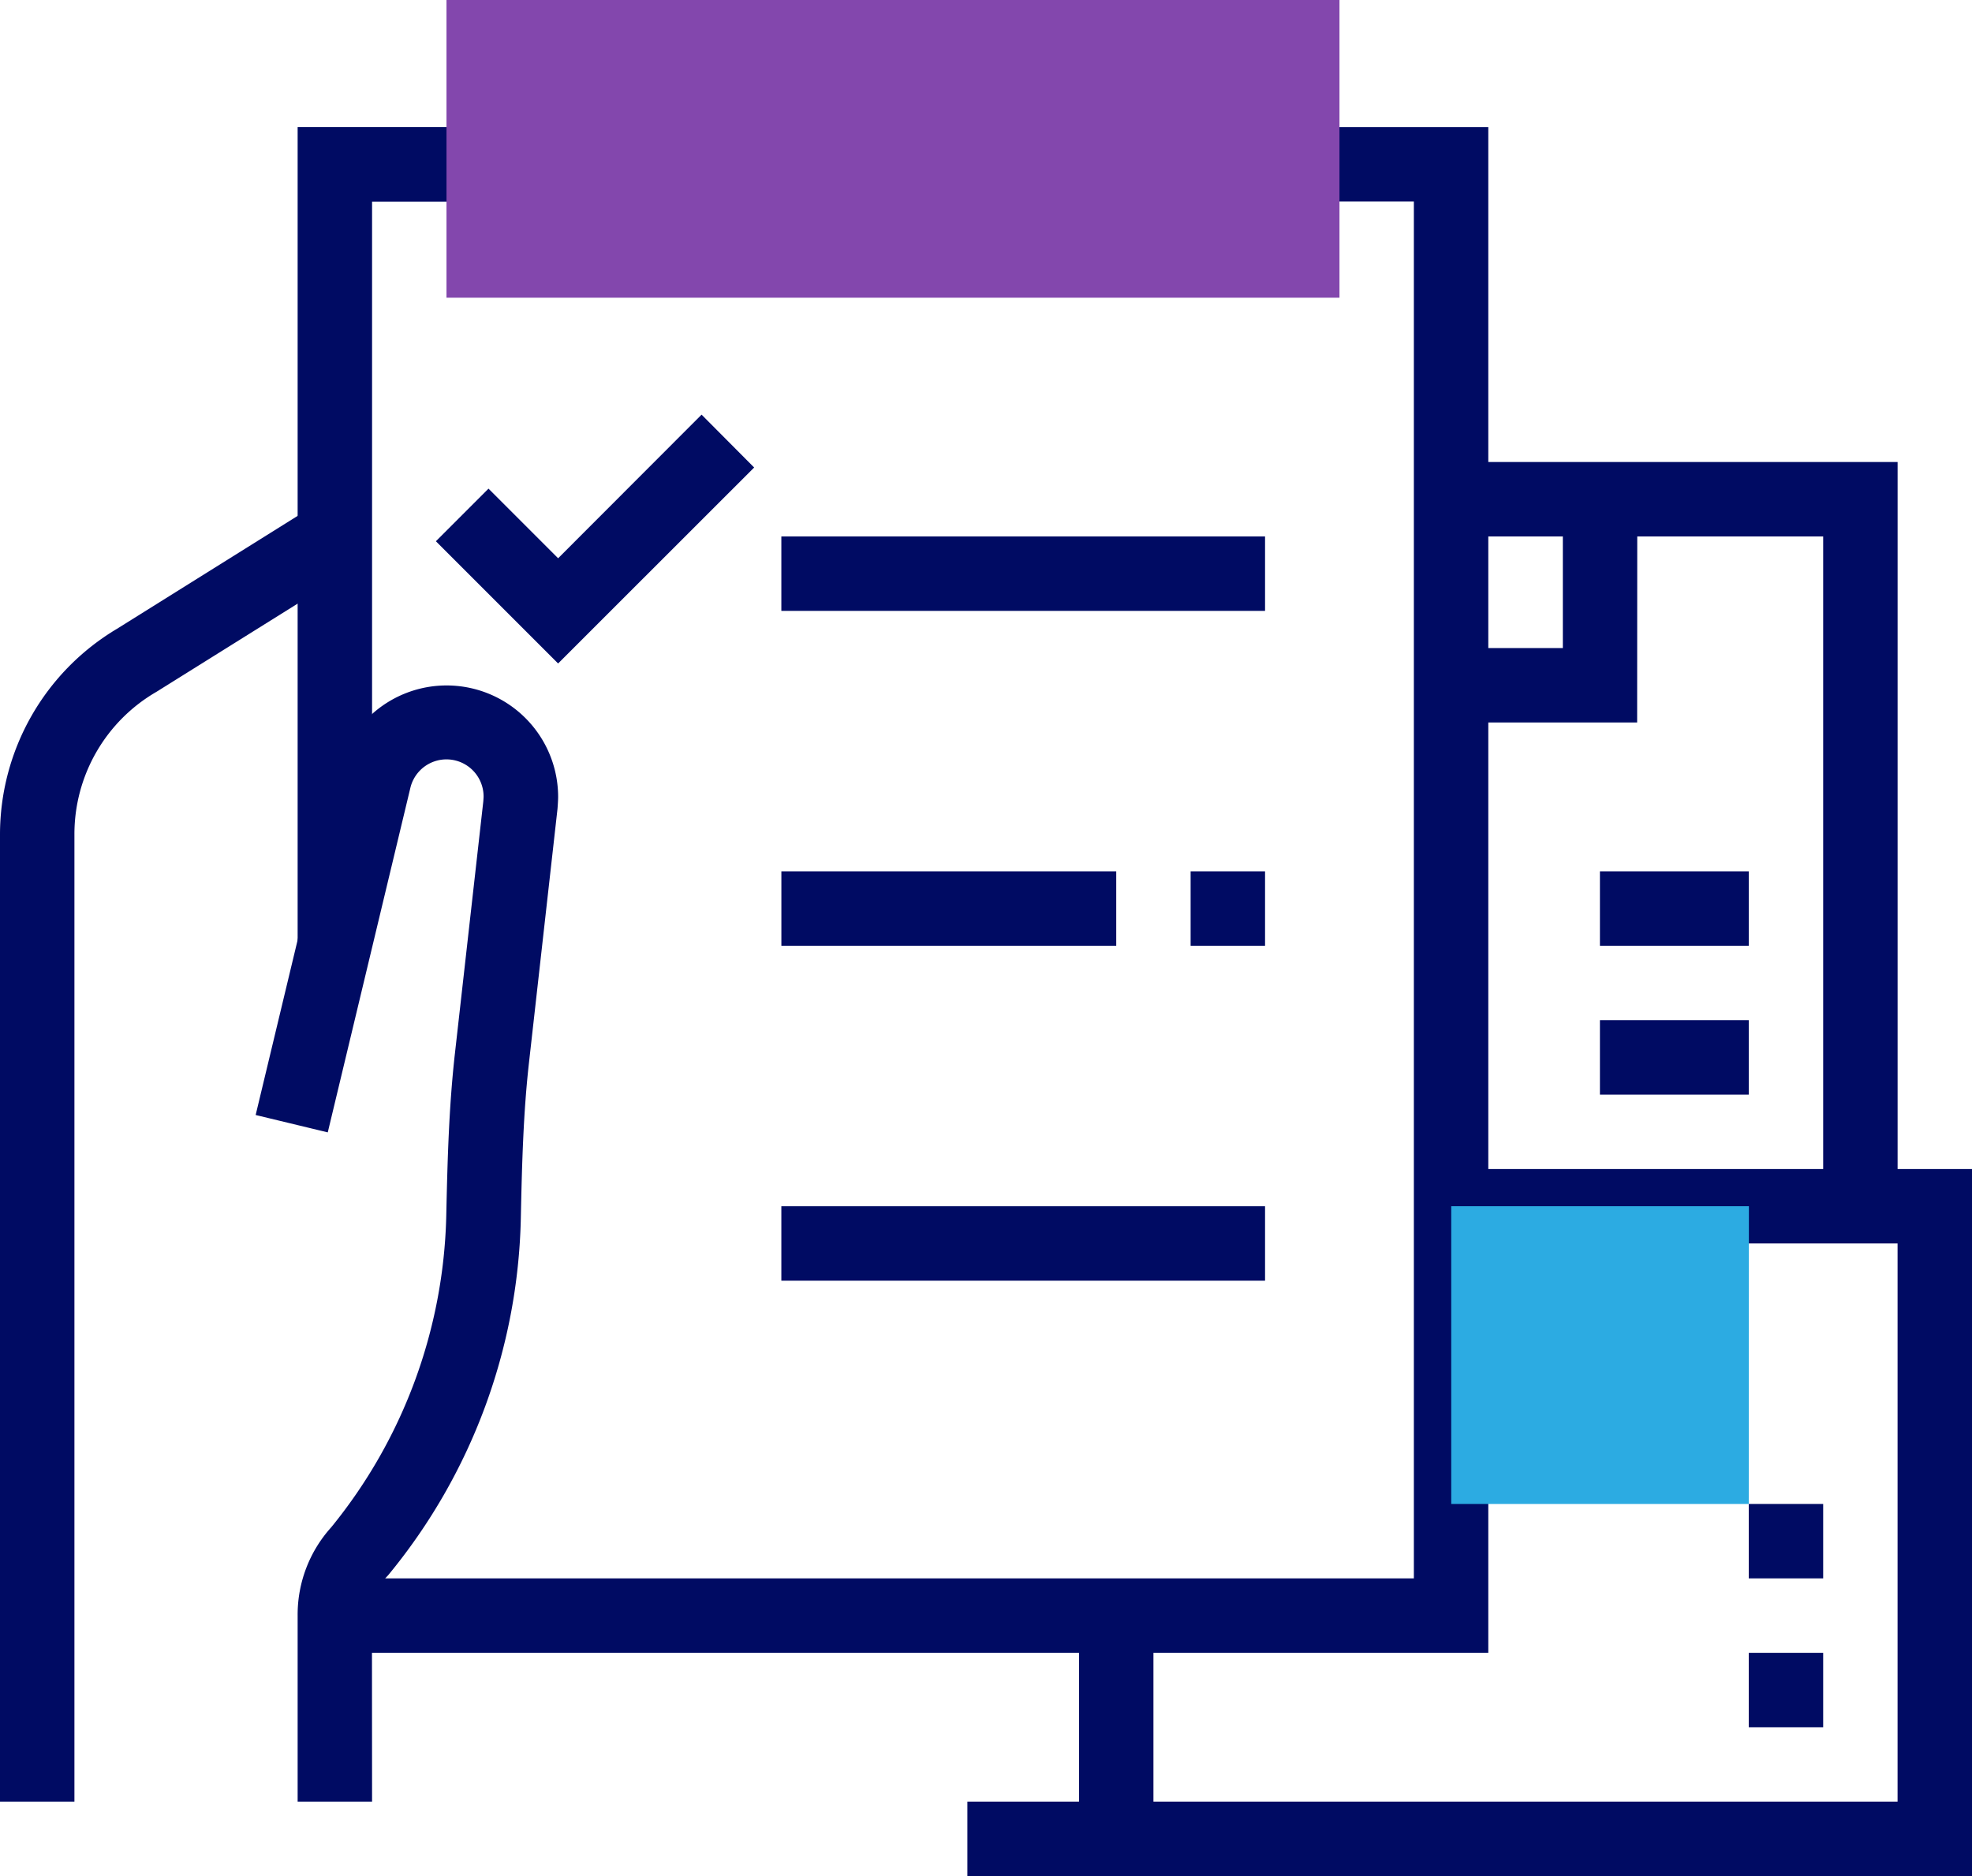 <svg xmlns="http://www.w3.org/2000/svg" width="64.545" height="61.398" viewBox="0 0 64.545 61.398">
  <g id="Icon" transform="translate(0 0)">
    <path id="Path_4027" data-name="Path 4027" d="M12.178,58.962H9.742V52.873a4.267,4.267,0,0,1,1.1-2.891,16.73,16.73,0,0,0,3.764-10.17c.041-1.894.089-3.6.283-5.328l.929-8.25s.008-.1.01-.156a1.215,1.215,0,0,0-2.4-.279l-2.7,11.26L8.368,36.49l2.7-11.256a3.65,3.65,0,0,1,7.2.846c0,.135-.021.394-.021.394l-.931,8.284c-.184,1.622-.231,3.272-.269,5.106A18.976,18.976,0,0,1,12.7,51.557a1.845,1.845,0,0,0-.526,1.316Z" fill="#000b63"/>
    <path id="Path_4028" data-name="Path 4028" d="M2.436,58.962H0V27.3a7.839,7.839,0,0,1,3.83-6.722l6.485-4.053,1.292,2.065L5.121,22.641A5.38,5.38,0,0,0,2.436,27.3Z" fill="#000b63"/>
    <path id="Path_4029" data-name="Path 4029" d="M48.713,54.091H10.96V51.655H46.277V6.595H42.624V4.16h6.089Z" fill="#000b63"/>
    <path id="Path_4030" data-name="Path 4030" d="M12.178,30.9H9.742V4.159h6.09V6.6H12.178Z" fill="#000b63"/>
    <rect id="Rectangle_4160" data-name="Rectangle 4160" width="29.228" height="9.743" transform="translate(14.614 0)" fill="#8347ad"/>
    <path id="Path_4031" data-name="Path 4031" d="M18.267,21.713l-4-4,1.722-1.722,2.279,2.279,4.695-4.7L24.684,15.3Z" fill="#000b63"/>
    <rect id="Rectangle_4161" data-name="Rectangle 4161" width="15.832" height="2.436" transform="translate(25.574 17.556)" fill="#000b63"/>
    <rect id="Rectangle_4162" data-name="Rectangle 4162" width="10.96" height="2.436" transform="translate(25.575 28.516)" fill="#000b63"/>
    <rect id="Rectangle_4163" data-name="Rectangle 4163" width="2.436" height="2.436" transform="translate(38.97 28.516)" fill="#000b63"/>
    <rect id="Rectangle_4164" data-name="Rectangle 4164" width="15.832" height="2.436" transform="translate(25.574 39.477)" fill="#000b63"/>
    <path id="Path_4032" data-name="Path 4032" d="M62.11,39.477H59.674V17.556H47.5V15.12H62.11Z" fill="#000b63"/>
    <path id="Path_4033" data-name="Path 4033" d="M37.753,61.4a2.439,2.439,0,0,1-2.436-2.436V52.873h2.436Z" fill="#000b63"/>
    <path id="Path_4034" data-name="Path 4034" d="M53.585,23.645H47.5V21.209h3.653V16.338h2.436Z" fill="#000b63"/>
    <rect id="Rectangle_4165" data-name="Rectangle 4165" width="4.871" height="2.436" transform="translate(52.367 28.516)" fill="#000b63"/>
    <rect id="Rectangle_4166" data-name="Rectangle 4166" width="4.871" height="2.436" transform="translate(52.367 33.388)" fill="#000b63"/>
    <rect id="Rectangle_4167" data-name="Rectangle 4167" width="2.436" height="2.436" transform="translate(57.238 49.219)" fill="#000b63"/>
    <rect id="Rectangle_4168" data-name="Rectangle 4168" width="2.436" height="2.436" transform="translate(57.238 54.091)" fill="#000b63"/>
    <path id="Path_4035" data-name="Path 4035" d="M64.545,61.4H31.663V58.962H62.109V40.695H47.5V38.259h17.05Z" fill="#000b63"/>
    <path id="Path_4026" data-name="Path 4026" d="M57.238,49.219H47.5V39.476h9.743Z" fill="#2cabe2"/>
  </g>
</svg>

